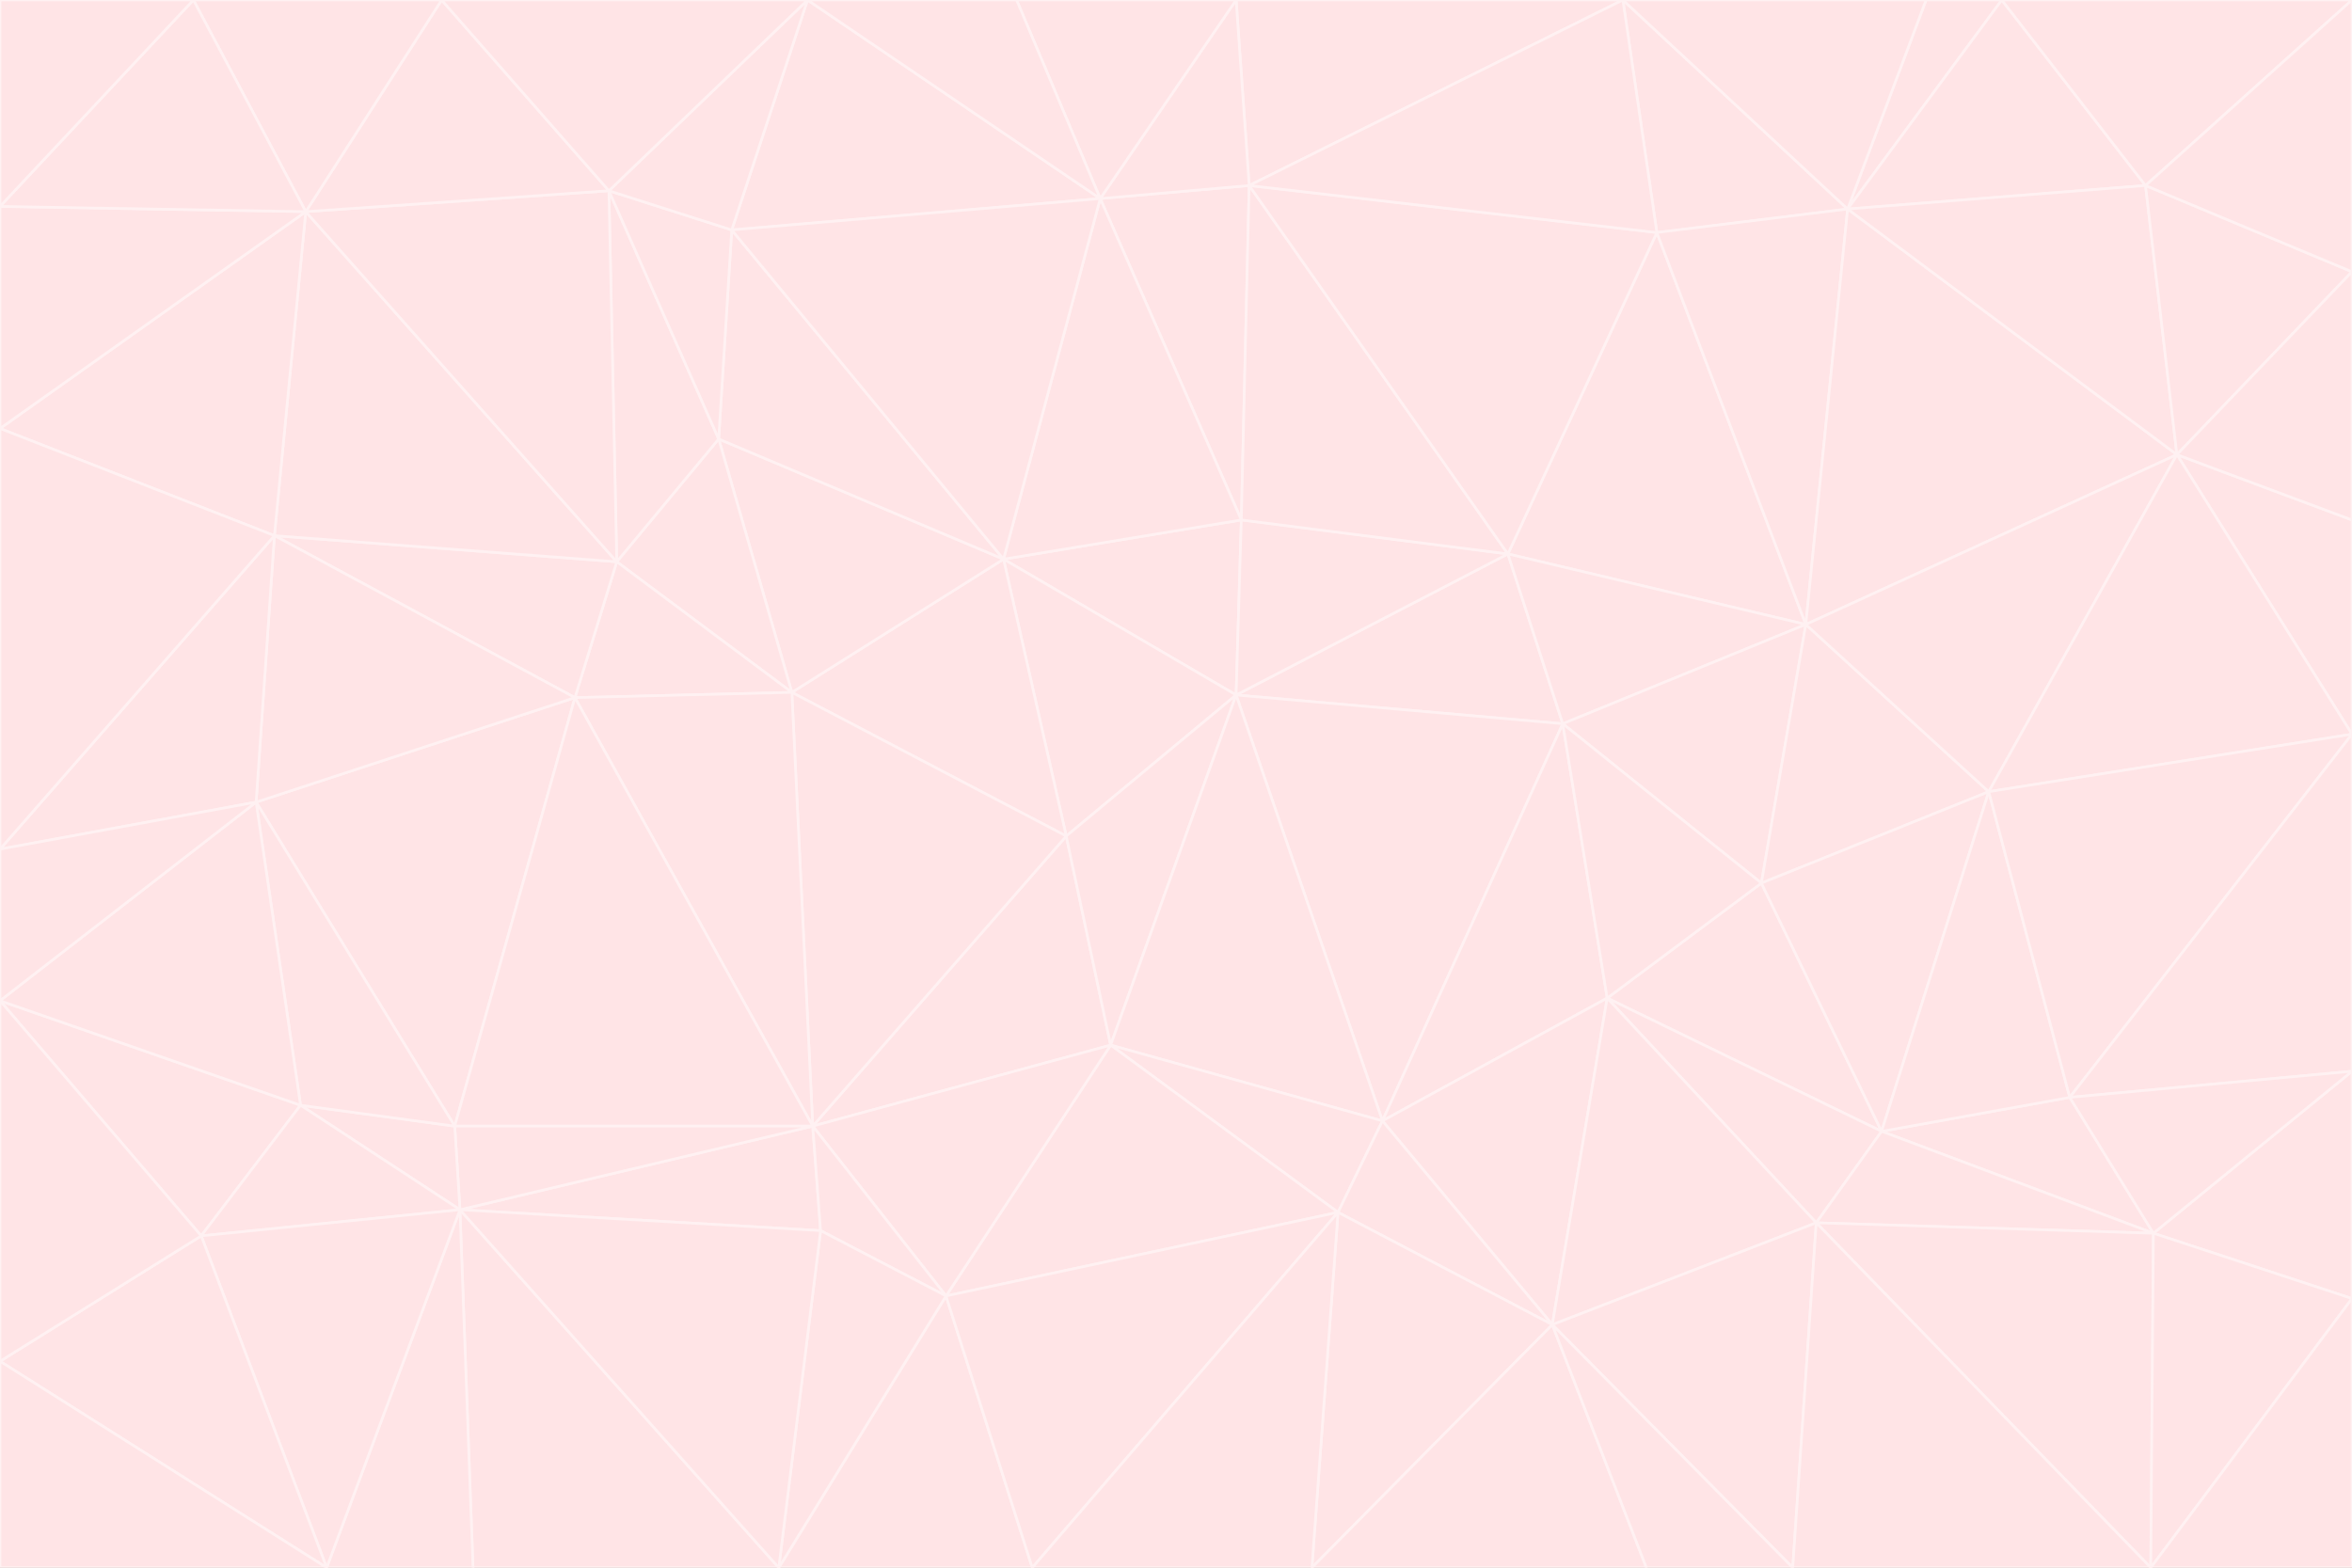 <svg id="visual" viewBox="0 0 900 600" width="900" height="600" xmlns="http://www.w3.org/2000/svg" xmlns:xlink="http://www.w3.org/1999/xlink" version="1.1"><rect x="0" y="0" width="900" height="600" fill="#333333" stroke="none"/><g stroke-width="1" stroke-linejoin="bevel"><path d="M473 266L475 199L384 214Z" fill="#ffe4e6" stroke="#fff1f2"></path><path d="M384 214L408 320L473 266Z" fill="#ffe4e6" stroke="#fff1f2"></path><path d="M384 214L303 265L408 320Z" fill="#ffe4e6" stroke="#fff1f2"></path><path d="M598 277L577 212L473 266Z" fill="#ffe4e6" stroke="#fff1f2"></path><path d="M473 266L577 212L475 199Z" fill="#ffe4e6" stroke="#fff1f2"></path><path d="M478 71L421 76L475 199Z" fill="#ffe4e6" stroke="#fff1f2"></path><path d="M475 199L421 76L384 214Z" fill="#ffe4e6" stroke="#fff1f2"></path><path d="M384 214L275 168L303 265Z" fill="#ffe4e6" stroke="#fff1f2"></path><path d="M577 212L478 71L475 199Z" fill="#ffe4e6" stroke="#fff1f2"></path><path d="M311 431L425 400L408 320Z" fill="#ffe4e6" stroke="#fff1f2"></path><path d="M408 320L425 400L473 266Z" fill="#ffe4e6" stroke="#fff1f2"></path><path d="M529 429L598 277L473 266Z" fill="#ffe4e6" stroke="#fff1f2"></path><path d="M280 88L275 168L384 214Z" fill="#ffe4e6" stroke="#fff1f2"></path><path d="M275 168L236 215L303 265Z" fill="#ffe4e6" stroke="#fff1f2"></path><path d="M303 265L311 431L408 320Z" fill="#ffe4e6" stroke="#fff1f2"></path><path d="M309 0L280 88L421 76Z" fill="#ffe4e6" stroke="#fff1f2"></path><path d="M421 76L280 88L384 214Z" fill="#ffe4e6" stroke="#fff1f2"></path><path d="M275 168L233 73L236 215Z" fill="#ffe4e6" stroke="#fff1f2"></path><path d="M236 215L220 267L303 265Z" fill="#ffe4e6" stroke="#fff1f2"></path><path d="M425 400L529 429L473 266Z" fill="#ffe4e6" stroke="#fff1f2"></path><path d="M220 267L311 431L303 265Z" fill="#ffe4e6" stroke="#fff1f2"></path><path d="M425 400L512 464L529 429Z" fill="#ffe4e6" stroke="#fff1f2"></path><path d="M621 0L473 0L478 71Z" fill="#ffe4e6" stroke="#fff1f2"></path><path d="M478 71L473 0L421 76Z" fill="#ffe4e6" stroke="#fff1f2"></path><path d="M473 0L389 0L421 76Z" fill="#ffe4e6" stroke="#fff1f2"></path><path d="M529 429L615 382L598 277Z" fill="#ffe4e6" stroke="#fff1f2"></path><path d="M362 496L512 464L425 400Z" fill="#ffe4e6" stroke="#fff1f2"></path><path d="M529 429L594 507L615 382Z" fill="#ffe4e6" stroke="#fff1f2"></path><path d="M691 239L634 89L577 212Z" fill="#ffe4e6" stroke="#fff1f2"></path><path d="M577 212L634 89L478 71Z" fill="#ffe4e6" stroke="#fff1f2"></path><path d="M691 239L577 212L598 277Z" fill="#ffe4e6" stroke="#fff1f2"></path><path d="M280 88L233 73L275 168Z" fill="#ffe4e6" stroke="#fff1f2"></path><path d="M236 215L105 205L220 267Z" fill="#ffe4e6" stroke="#fff1f2"></path><path d="M309 0L233 73L280 88Z" fill="#ffe4e6" stroke="#fff1f2"></path><path d="M674 338L691 239L598 277Z" fill="#ffe4e6" stroke="#fff1f2"></path><path d="M389 0L309 0L421 76Z" fill="#ffe4e6" stroke="#fff1f2"></path><path d="M720 433L674 338L615 382Z" fill="#ffe4e6" stroke="#fff1f2"></path><path d="M615 382L674 338L598 277Z" fill="#ffe4e6" stroke="#fff1f2"></path><path d="M176 463L314 471L311 431Z" fill="#ffe4e6" stroke="#fff1f2"></path><path d="M311 431L362 496L425 400Z" fill="#ffe4e6" stroke="#fff1f2"></path><path d="M314 471L362 496L311 431Z" fill="#ffe4e6" stroke="#fff1f2"></path><path d="M707 80L621 0L634 89Z" fill="#ffe4e6" stroke="#fff1f2"></path><path d="M634 89L621 0L478 71Z" fill="#ffe4e6" stroke="#fff1f2"></path><path d="M691 239L707 80L634 89Z" fill="#ffe4e6" stroke="#fff1f2"></path><path d="M512 464L594 507L529 429Z" fill="#ffe4e6" stroke="#fff1f2"></path><path d="M502 600L594 507L512 464Z" fill="#ffe4e6" stroke="#fff1f2"></path><path d="M98 307L174 431L220 267Z" fill="#ffe4e6" stroke="#fff1f2"></path><path d="M220 267L174 431L311 431Z" fill="#ffe4e6" stroke="#fff1f2"></path><path d="M298 600L395 600L362 496Z" fill="#ffe4e6" stroke="#fff1f2"></path><path d="M117 81L105 205L236 215Z" fill="#ffe4e6" stroke="#fff1f2"></path><path d="M674 338L761 303L691 239Z" fill="#ffe4e6" stroke="#fff1f2"></path><path d="M691 239L833 174L707 80Z" fill="#ffe4e6" stroke="#fff1f2"></path><path d="M720 433L761 303L674 338Z" fill="#ffe4e6" stroke="#fff1f2"></path><path d="M105 205L98 307L220 267Z" fill="#ffe4e6" stroke="#fff1f2"></path><path d="M174 431L176 463L311 431Z" fill="#ffe4e6" stroke="#fff1f2"></path><path d="M115 423L176 463L174 431Z" fill="#ffe4e6" stroke="#fff1f2"></path><path d="M695 468L720 433L615 382Z" fill="#ffe4e6" stroke="#fff1f2"></path><path d="M233 73L117 81L236 215Z" fill="#ffe4e6" stroke="#fff1f2"></path><path d="M169 0L117 81L233 73Z" fill="#ffe4e6" stroke="#fff1f2"></path><path d="M309 0L169 0L233 73Z" fill="#ffe4e6" stroke="#fff1f2"></path><path d="M594 507L695 468L615 382Z" fill="#ffe4e6" stroke="#fff1f2"></path><path d="M298 600L362 496L314 471Z" fill="#ffe4e6" stroke="#fff1f2"></path><path d="M362 496L395 600L512 464Z" fill="#ffe4e6" stroke="#fff1f2"></path><path d="M594 507L686 600L695 468Z" fill="#ffe4e6" stroke="#fff1f2"></path><path d="M98 307L115 423L174 431Z" fill="#ffe4e6" stroke="#fff1f2"></path><path d="M395 600L502 600L512 464Z" fill="#ffe4e6" stroke="#fff1f2"></path><path d="M766 0L737 0L707 80Z" fill="#ffe4e6" stroke="#fff1f2"></path><path d="M707 80L737 0L621 0Z" fill="#ffe4e6" stroke="#fff1f2"></path><path d="M181 600L298 600L176 463Z" fill="#ffe4e6" stroke="#fff1f2"></path><path d="M176 463L298 600L314 471Z" fill="#ffe4e6" stroke="#fff1f2"></path><path d="M900 199L833 174L900 281Z" fill="#ffe4e6" stroke="#fff1f2"></path><path d="M761 303L833 174L691 239Z" fill="#ffe4e6" stroke="#fff1f2"></path><path d="M821 71L766 0L707 80Z" fill="#ffe4e6" stroke="#fff1f2"></path><path d="M824 472L792 420L720 433Z" fill="#ffe4e6" stroke="#fff1f2"></path><path d="M720 433L792 420L761 303Z" fill="#ffe4e6" stroke="#fff1f2"></path><path d="M824 472L720 433L695 468Z" fill="#ffe4e6" stroke="#fff1f2"></path><path d="M502 600L630 600L594 507Z" fill="#ffe4e6" stroke="#fff1f2"></path><path d="M833 174L821 71L707 80Z" fill="#ffe4e6" stroke="#fff1f2"></path><path d="M169 0L74 0L117 81Z" fill="#ffe4e6" stroke="#fff1f2"></path><path d="M117 81L0 164L105 205Z" fill="#ffe4e6" stroke="#fff1f2"></path><path d="M105 205L0 325L98 307Z" fill="#ffe4e6" stroke="#fff1f2"></path><path d="M0 383L77 473L115 423Z" fill="#ffe4e6" stroke="#fff1f2"></path><path d="M115 423L77 473L176 463Z" fill="#ffe4e6" stroke="#fff1f2"></path><path d="M0 383L115 423L98 307Z" fill="#ffe4e6" stroke="#fff1f2"></path><path d="M0 79L0 164L117 81Z" fill="#ffe4e6" stroke="#fff1f2"></path><path d="M0 164L0 325L105 205Z" fill="#ffe4e6" stroke="#fff1f2"></path><path d="M630 600L686 600L594 507Z" fill="#ffe4e6" stroke="#fff1f2"></path><path d="M125 600L181 600L176 463Z" fill="#ffe4e6" stroke="#fff1f2"></path><path d="M823 600L824 472L695 468Z" fill="#ffe4e6" stroke="#fff1f2"></path><path d="M900 281L833 174L761 303Z" fill="#ffe4e6" stroke="#fff1f2"></path><path d="M0 325L0 383L98 307Z" fill="#ffe4e6" stroke="#fff1f2"></path><path d="M77 473L125 600L176 463Z" fill="#ffe4e6" stroke="#fff1f2"></path><path d="M74 0L0 79L117 81Z" fill="#ffe4e6" stroke="#fff1f2"></path><path d="M900 281L761 303L792 420Z" fill="#ffe4e6" stroke="#fff1f2"></path><path d="M833 174L900 104L821 71Z" fill="#ffe4e6" stroke="#fff1f2"></path><path d="M900 410L900 281L792 420Z" fill="#ffe4e6" stroke="#fff1f2"></path><path d="M0 521L125 600L77 473Z" fill="#ffe4e6" stroke="#fff1f2"></path><path d="M900 199L900 104L833 174Z" fill="#ffe4e6" stroke="#fff1f2"></path><path d="M821 71L900 0L766 0Z" fill="#ffe4e6" stroke="#fff1f2"></path><path d="M74 0L0 0L0 79Z" fill="#ffe4e6" stroke="#fff1f2"></path><path d="M900 497L900 410L824 472Z" fill="#ffe4e6" stroke="#fff1f2"></path><path d="M824 472L900 410L792 420Z" fill="#ffe4e6" stroke="#fff1f2"></path><path d="M900 104L900 0L821 71Z" fill="#ffe4e6" stroke="#fff1f2"></path><path d="M0 383L0 521L77 473Z" fill="#ffe4e6" stroke="#fff1f2"></path><path d="M686 600L823 600L695 468Z" fill="#ffe4e6" stroke="#fff1f2"></path><path d="M823 600L900 497L824 472Z" fill="#ffe4e6" stroke="#fff1f2"></path><path d="M0 521L0 600L125 600Z" fill="#ffe4e6" stroke="#fff1f2"></path><path d="M823 600L900 600L900 497Z" fill="#ffe4e6" stroke="#fff1f2"></path></g></svg>